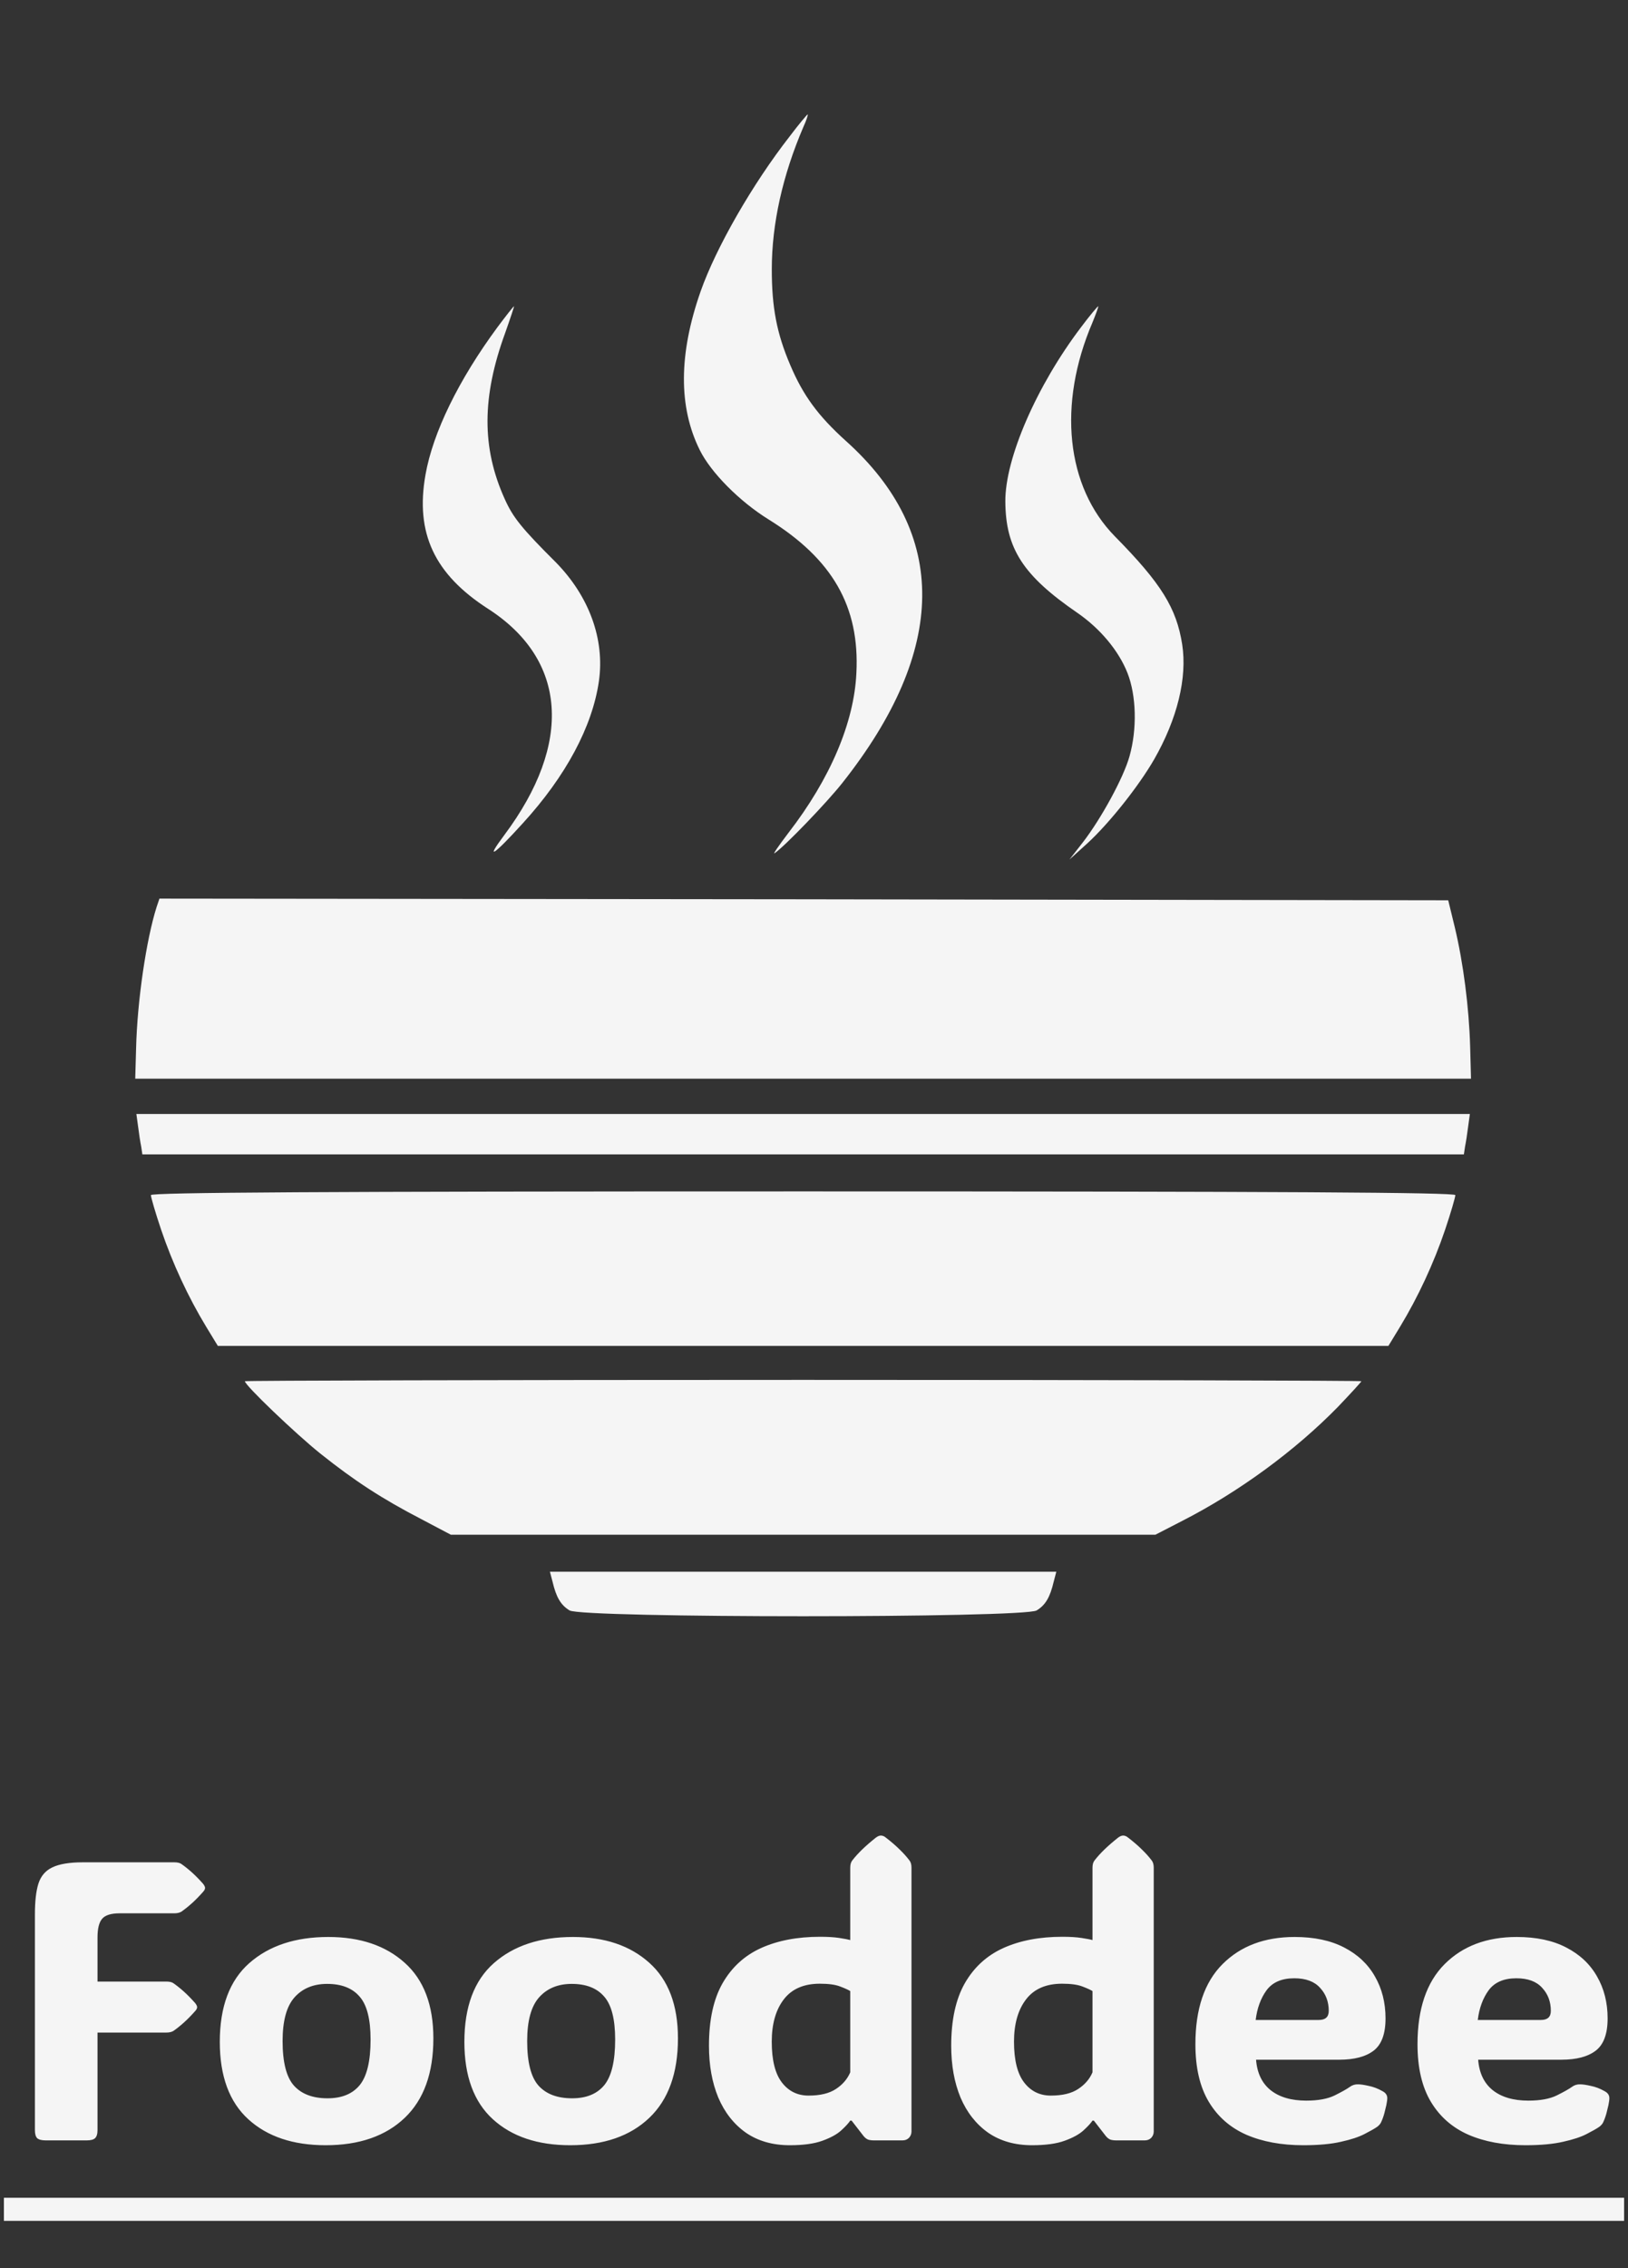 <svg width="242" height="337" viewBox="0 0 242 337" fill="none" xmlns="http://www.w3.org/2000/svg">
<rect x="0" y="0" width="242" height="337" fill="#333333" stroke="none"/>
<path d="M14.495 287.837V294.406H24.722C25.183 294.406 25.528 294.483 25.759 294.636C26.258 294.982 26.777 295.395 27.314 295.875C27.852 296.355 28.419 296.931 29.014 297.604C29.206 297.853 29.302 298.055 29.302 298.208C29.302 298.381 29.206 298.573 29.014 298.785C28.419 299.457 27.852 300.033 27.314 300.513C26.777 300.993 26.258 301.406 25.759 301.752C25.49 301.906 25.144 301.982 24.722 301.982H14.495V316.473C14.495 317.049 14.37 317.453 14.12 317.683C13.89 317.894 13.486 318 12.91 318H6.774C6.198 318 5.785 317.894 5.535 317.683C5.305 317.453 5.189 317.049 5.189 316.473V284.409C5.189 282.489 5.362 280.971 5.708 279.857C6.073 278.724 6.764 277.918 7.782 277.438C8.819 276.938 10.327 276.688 12.305 276.688H25.903C26.364 276.688 26.709 276.765 26.94 276.919C27.439 277.265 27.958 277.678 28.496 278.158C29.033 278.638 29.6 279.214 30.195 279.886C30.387 280.136 30.483 280.338 30.483 280.491C30.483 280.664 30.387 280.856 30.195 281.067C29.6 281.74 29.033 282.316 28.496 282.796C27.958 283.276 27.439 283.689 26.94 284.035C26.671 284.188 26.325 284.265 25.903 284.265H17.779C16.511 284.265 15.647 284.534 15.186 285.072C14.725 285.61 14.495 286.531 14.495 287.837ZM48.402 318.72C43.562 318.72 39.731 317.433 36.908 314.86C34.084 312.286 32.673 308.455 32.673 303.365C32.673 298.141 34.133 294.243 37.052 291.669C39.99 289.076 43.908 287.78 48.806 287.78C53.53 287.78 57.314 289.057 60.156 291.611C62.999 294.146 64.42 297.892 64.42 302.847C64.42 308.013 62.999 311.95 60.156 314.658C57.314 317.366 53.396 318.72 48.402 318.72ZM48.69 311.749C50.803 311.749 52.397 311.096 53.473 309.79C54.548 308.464 55.086 306.208 55.086 303.02C55.086 299.985 54.539 297.853 53.444 296.624C52.368 295.376 50.765 294.751 48.633 294.751C46.578 294.751 44.955 295.424 43.764 296.768C42.593 298.093 42.007 300.254 42.007 303.25C42.007 306.381 42.564 308.58 43.678 309.847C44.811 311.115 46.482 311.749 48.69 311.749ZM84.759 318.72C79.919 318.72 76.087 317.433 73.264 314.86C70.441 312.286 69.029 308.455 69.029 303.365C69.029 298.141 70.489 294.243 73.408 291.669C76.347 289.076 80.265 287.78 85.162 287.78C89.887 287.78 93.67 289.057 96.513 291.611C99.355 294.146 100.776 297.892 100.776 302.847C100.776 308.013 99.355 311.95 96.513 314.658C93.67 317.366 89.752 318.72 84.759 318.72ZM85.047 311.749C87.159 311.749 88.754 311.096 89.829 309.79C90.905 308.464 91.442 306.208 91.442 303.02C91.442 299.985 90.895 297.853 89.8 296.624C88.725 295.376 87.121 294.751 84.989 294.751C82.934 294.751 81.311 295.424 80.121 296.768C78.949 298.093 78.363 300.254 78.363 303.25C78.363 306.381 78.92 308.58 80.034 309.847C81.167 311.115 82.838 311.749 85.047 311.749ZM117.399 318.72C114.845 318.72 112.665 318.096 110.859 316.848C109.073 315.58 107.71 313.842 106.769 311.633C105.847 309.405 105.386 306.841 105.386 303.941C105.386 300.119 106.058 297.027 107.402 294.665C108.766 292.284 110.677 290.536 113.135 289.422C115.613 288.308 118.532 287.751 121.893 287.751C123.045 287.751 123.996 287.809 124.745 287.924C125.513 288.039 126.061 288.145 126.387 288.241V277.495C126.387 277.034 126.483 276.679 126.675 276.429C127.482 275.373 128.663 274.23 130.219 273.001C130.488 272.809 130.728 272.713 130.939 272.713C131.189 272.713 131.429 272.809 131.659 273.001C132.485 273.635 133.176 274.23 133.733 274.787C134.31 275.344 134.799 275.891 135.203 276.429C135.395 276.679 135.491 277.034 135.491 277.495V316.675C135.491 317.04 135.366 317.357 135.116 317.625C134.867 317.875 134.55 318 134.166 318H129.873C129.566 318 129.287 317.962 129.038 317.885C128.807 317.789 128.586 317.616 128.375 317.366L126.589 315.062H126.387C126.138 315.446 125.686 315.935 125.033 316.531C124.399 317.107 123.468 317.616 122.239 318.058C121.029 318.499 119.416 318.72 117.399 318.72ZM120.193 311.345C121.922 311.345 123.276 311.019 124.255 310.366C125.254 309.713 125.965 308.887 126.387 307.888V295.817C126.08 295.625 125.571 295.395 124.86 295.126C124.15 294.857 123.151 294.723 121.864 294.723C119.483 294.723 117.697 295.5 116.506 297.056C115.315 298.612 114.72 300.705 114.72 303.336C114.72 306.064 115.219 308.08 116.218 309.386C117.216 310.692 118.542 311.345 120.193 311.345ZM153.41 318.72C150.855 318.72 148.675 318.096 146.87 316.848C145.084 315.58 143.72 313.842 142.779 311.633C141.857 309.405 141.396 306.841 141.396 303.941C141.396 300.119 142.069 297.027 143.413 294.665C144.777 292.284 146.688 290.536 149.146 289.422C151.624 288.308 154.543 287.751 157.904 287.751C159.056 287.751 160.007 287.809 160.756 287.924C161.524 288.039 162.071 288.145 162.398 288.241V277.495C162.398 277.034 162.494 276.679 162.686 276.429C163.493 275.373 164.674 274.23 166.229 273.001C166.498 272.809 166.738 272.713 166.95 272.713C167.199 272.713 167.439 272.809 167.67 273.001C168.496 273.635 169.187 274.23 169.744 274.787C170.32 275.344 170.81 275.891 171.213 276.429C171.405 276.679 171.501 277.034 171.501 277.495V316.675C171.501 317.04 171.377 317.357 171.127 317.625C170.877 317.875 170.56 318 170.176 318H165.884C165.576 318 165.298 317.962 165.048 317.885C164.818 317.789 164.597 317.616 164.386 317.366L162.6 315.062H162.398C162.148 315.446 161.697 315.935 161.044 316.531C160.41 317.107 159.479 317.616 158.25 318.058C157.04 318.499 155.426 318.72 153.41 318.72ZM156.204 311.345C157.933 311.345 159.287 311.019 160.266 310.366C161.265 309.713 161.975 308.887 162.398 307.888V295.817C162.091 295.625 161.582 295.395 160.871 295.126C160.16 294.857 159.162 294.723 157.875 294.723C155.493 294.723 153.707 295.5 152.517 297.056C151.326 298.612 150.73 300.705 150.73 303.336C150.73 306.064 151.23 308.08 152.229 309.386C153.227 310.692 154.552 311.345 156.204 311.345ZM193.742 318.72C190.496 318.72 187.673 318.202 185.272 317.165C182.871 316.108 181.008 314.476 179.683 312.267C178.358 310.058 177.695 307.206 177.695 303.711C177.695 298.468 179.04 294.502 181.729 291.813C184.417 289.124 187.99 287.78 192.445 287.78C195.345 287.78 197.794 288.298 199.792 289.335C201.808 290.373 203.335 291.803 204.372 293.628C205.428 295.452 205.957 297.536 205.957 299.879C205.957 302.165 205.371 303.759 204.199 304.662C203.028 305.564 201.318 306.016 199.071 306.016H186.712C186.866 307.994 187.586 309.501 188.873 310.539C190.179 311.576 191.946 312.094 194.174 312.094C195.941 312.094 197.352 311.835 198.409 311.316C199.484 310.779 200.233 310.356 200.656 310.049C201.021 309.78 201.434 309.655 201.895 309.674C202.259 309.674 202.778 309.751 203.45 309.905C204.142 310.039 204.823 310.299 205.496 310.683C205.976 310.932 206.216 311.278 206.216 311.72C206.216 311.969 206.168 312.325 206.072 312.786C206.014 313.055 205.918 313.448 205.784 313.967C205.649 314.466 205.476 314.937 205.265 315.378C205.15 315.59 204.967 315.791 204.718 315.983C204.334 316.252 203.709 316.608 202.845 317.049C202 317.491 200.838 317.875 199.359 318.202C197.881 318.547 196.008 318.72 193.742 318.72ZM186.655 300.11H196.046C197.026 300.11 197.516 299.659 197.516 298.756C197.516 297.392 197.083 296.25 196.219 295.328C195.374 294.387 194.097 293.916 192.388 293.916C190.525 293.916 189.152 294.511 188.268 295.702C187.404 296.893 186.866 298.362 186.655 300.11ZM226.756 318.72C223.511 318.72 220.687 318.202 218.287 317.165C215.886 316.108 214.023 314.476 212.698 312.267C211.373 310.058 210.71 307.206 210.71 303.711C210.71 298.468 212.054 294.502 214.743 291.813C217.432 289.124 221.004 287.78 225.46 287.78C228.36 287.78 230.809 288.298 232.806 289.335C234.823 290.373 236.35 291.803 237.387 293.628C238.443 295.452 238.971 297.536 238.971 299.879C238.971 302.165 238.385 303.759 237.214 304.662C236.042 305.564 234.333 306.016 232.086 306.016H219.727C219.881 307.994 220.601 309.501 221.888 310.539C223.194 311.576 224.961 312.094 227.188 312.094C228.955 312.094 230.367 311.835 231.423 311.316C232.499 310.779 233.248 310.356 233.67 310.049C234.035 309.78 234.448 309.655 234.909 309.674C235.274 309.674 235.793 309.751 236.465 309.905C237.156 310.039 237.838 310.299 238.51 310.683C238.99 310.932 239.23 311.278 239.23 311.72C239.23 311.969 239.182 312.325 239.086 312.786C239.029 313.055 238.933 313.448 238.798 313.967C238.664 314.466 238.491 314.937 238.28 315.378C238.165 315.59 237.982 315.791 237.732 315.983C237.348 316.252 236.724 316.608 235.86 317.049C235.015 317.491 233.853 317.875 232.374 318.202C230.895 318.547 229.023 318.72 226.756 318.72ZM219.669 300.11H229.061C230.041 300.11 230.53 299.659 230.53 298.756C230.53 297.392 230.098 296.25 229.234 295.328C228.389 294.387 227.112 293.916 225.402 293.916C223.539 293.916 222.166 294.511 221.283 295.702C220.418 296.893 219.881 298.362 219.669 300.11Z" fill="#F5F5F5"/>
<path d="M0.58 326.527H241.42V329.956H0.58V326.527Z" fill="#F5F5F5"/>
<path d="M117.393 20.251C111.847 27.352 106.428 36.802 104.141 43.303C100.881 52.603 100.839 60.454 104.014 66.854C105.665 70.204 109.942 74.504 114.218 77.155C123.743 83.055 127.808 90.106 127.3 100.006C126.961 107.357 123.405 115.707 117.223 123.708C115.742 125.658 114.81 127.008 115.149 126.758C116.588 125.808 122.897 119.257 125.225 116.307C140.848 96.556 141.059 79.255 125.733 65.504C121.627 61.804 119.383 58.754 117.477 54.253C115.445 49.503 114.726 45.653 114.726 40.002C114.726 33.252 116.334 26.052 119.425 18.851C119.891 17.851 120.145 17.001 120.06 17.001C119.975 17.001 118.748 18.451 117.393 20.251Z" fill="#F5F5F5"/>
<path d="M73.955 48.603C68.197 56.403 64.345 64.254 63.244 70.554C61.72 79.205 64.556 85.305 72.558 90.456C84.285 98.006 85.174 110.407 74.971 124.058C72.05 127.958 73.32 127.158 77.723 122.307C84.116 115.307 88.053 107.957 89.027 101.206C89.916 95.006 87.588 88.605 82.634 83.555C77.511 78.455 76.241 76.855 75.013 74.105C71.584 66.504 71.626 58.954 75.098 49.453C75.86 47.303 76.453 45.503 76.411 45.503C76.326 45.503 75.225 46.903 73.955 48.603Z" fill="#F5F5F5"/>
<path d="M160.704 48.603C154.099 57.303 149.4 68.104 149.442 74.504C149.484 81.505 152.067 85.505 160.153 91.055C163.498 93.356 166.292 96.656 167.604 100.006C168.917 103.356 169.044 108.307 167.901 112.357C167.012 115.557 163.667 121.657 160.958 125.158L158.968 127.708L161.677 125.258C164.937 122.257 169.256 116.807 171.542 112.857C175.013 106.806 176.495 100.706 175.733 95.756C174.886 90.356 172.643 86.705 165.742 79.705C158.46 72.304 157.19 60.054 162.397 47.903C162.947 46.553 163.328 45.503 163.244 45.503C163.159 45.503 161.974 46.903 160.704 48.603Z" fill="#F5F5F5"/>
<path d="M23.278 134.758C21.754 139.558 20.399 148.659 20.23 155.759L20.102 160.26H119.383H218.663L218.536 155.509C218.367 149.659 217.52 143.059 216.25 137.758L215.276 133.758L119.467 133.608L23.701 133.508L23.278 134.758Z" fill="#F5F5F5"/>
<path d="M20.526 167.36C20.653 168.41 20.864 169.76 20.991 170.36L21.161 171.51H119.383H217.604L217.774 170.36C217.901 169.76 218.112 168.41 218.24 167.36L218.494 165.51H119.383H20.272L20.526 167.36Z" fill="#F5F5F5"/>
<path d="M22.431 177.561C22.431 177.861 23.108 180.211 23.955 182.711C25.649 187.711 27.977 192.712 30.644 197.112L32.38 199.962H119.383H206.385L208.121 197.112C210.788 192.712 213.117 187.711 214.81 182.711C215.657 180.211 216.334 177.861 216.334 177.561C216.334 177.161 190.974 177.011 119.383 177.011C47.791 177.011 22.431 177.161 22.431 177.561Z" fill="#F5F5F5"/>
<path d="M36.402 205.212C36.402 205.812 43.938 213.013 47.621 215.963C52.702 220.013 56.766 222.663 62.651 225.714L67.012 228.014H119.383H171.753L175.733 225.964C184.158 221.663 192.541 215.513 198.891 209.013C200.797 207.013 202.363 205.312 202.363 205.212C202.363 205.112 165.022 205.012 119.383 205.012C73.743 205.012 36.402 205.112 36.402 205.212Z" fill="#F5F5F5"/>
<path d="M82.126 234.964C82.677 237.314 83.354 238.464 84.666 239.264C86.529 240.415 152.236 240.415 154.099 239.264C155.411 238.464 156.089 237.314 156.639 234.964L157.02 233.514H119.383H81.745L82.126 234.964Z" fill="#F5F5F5"/>
</svg>
